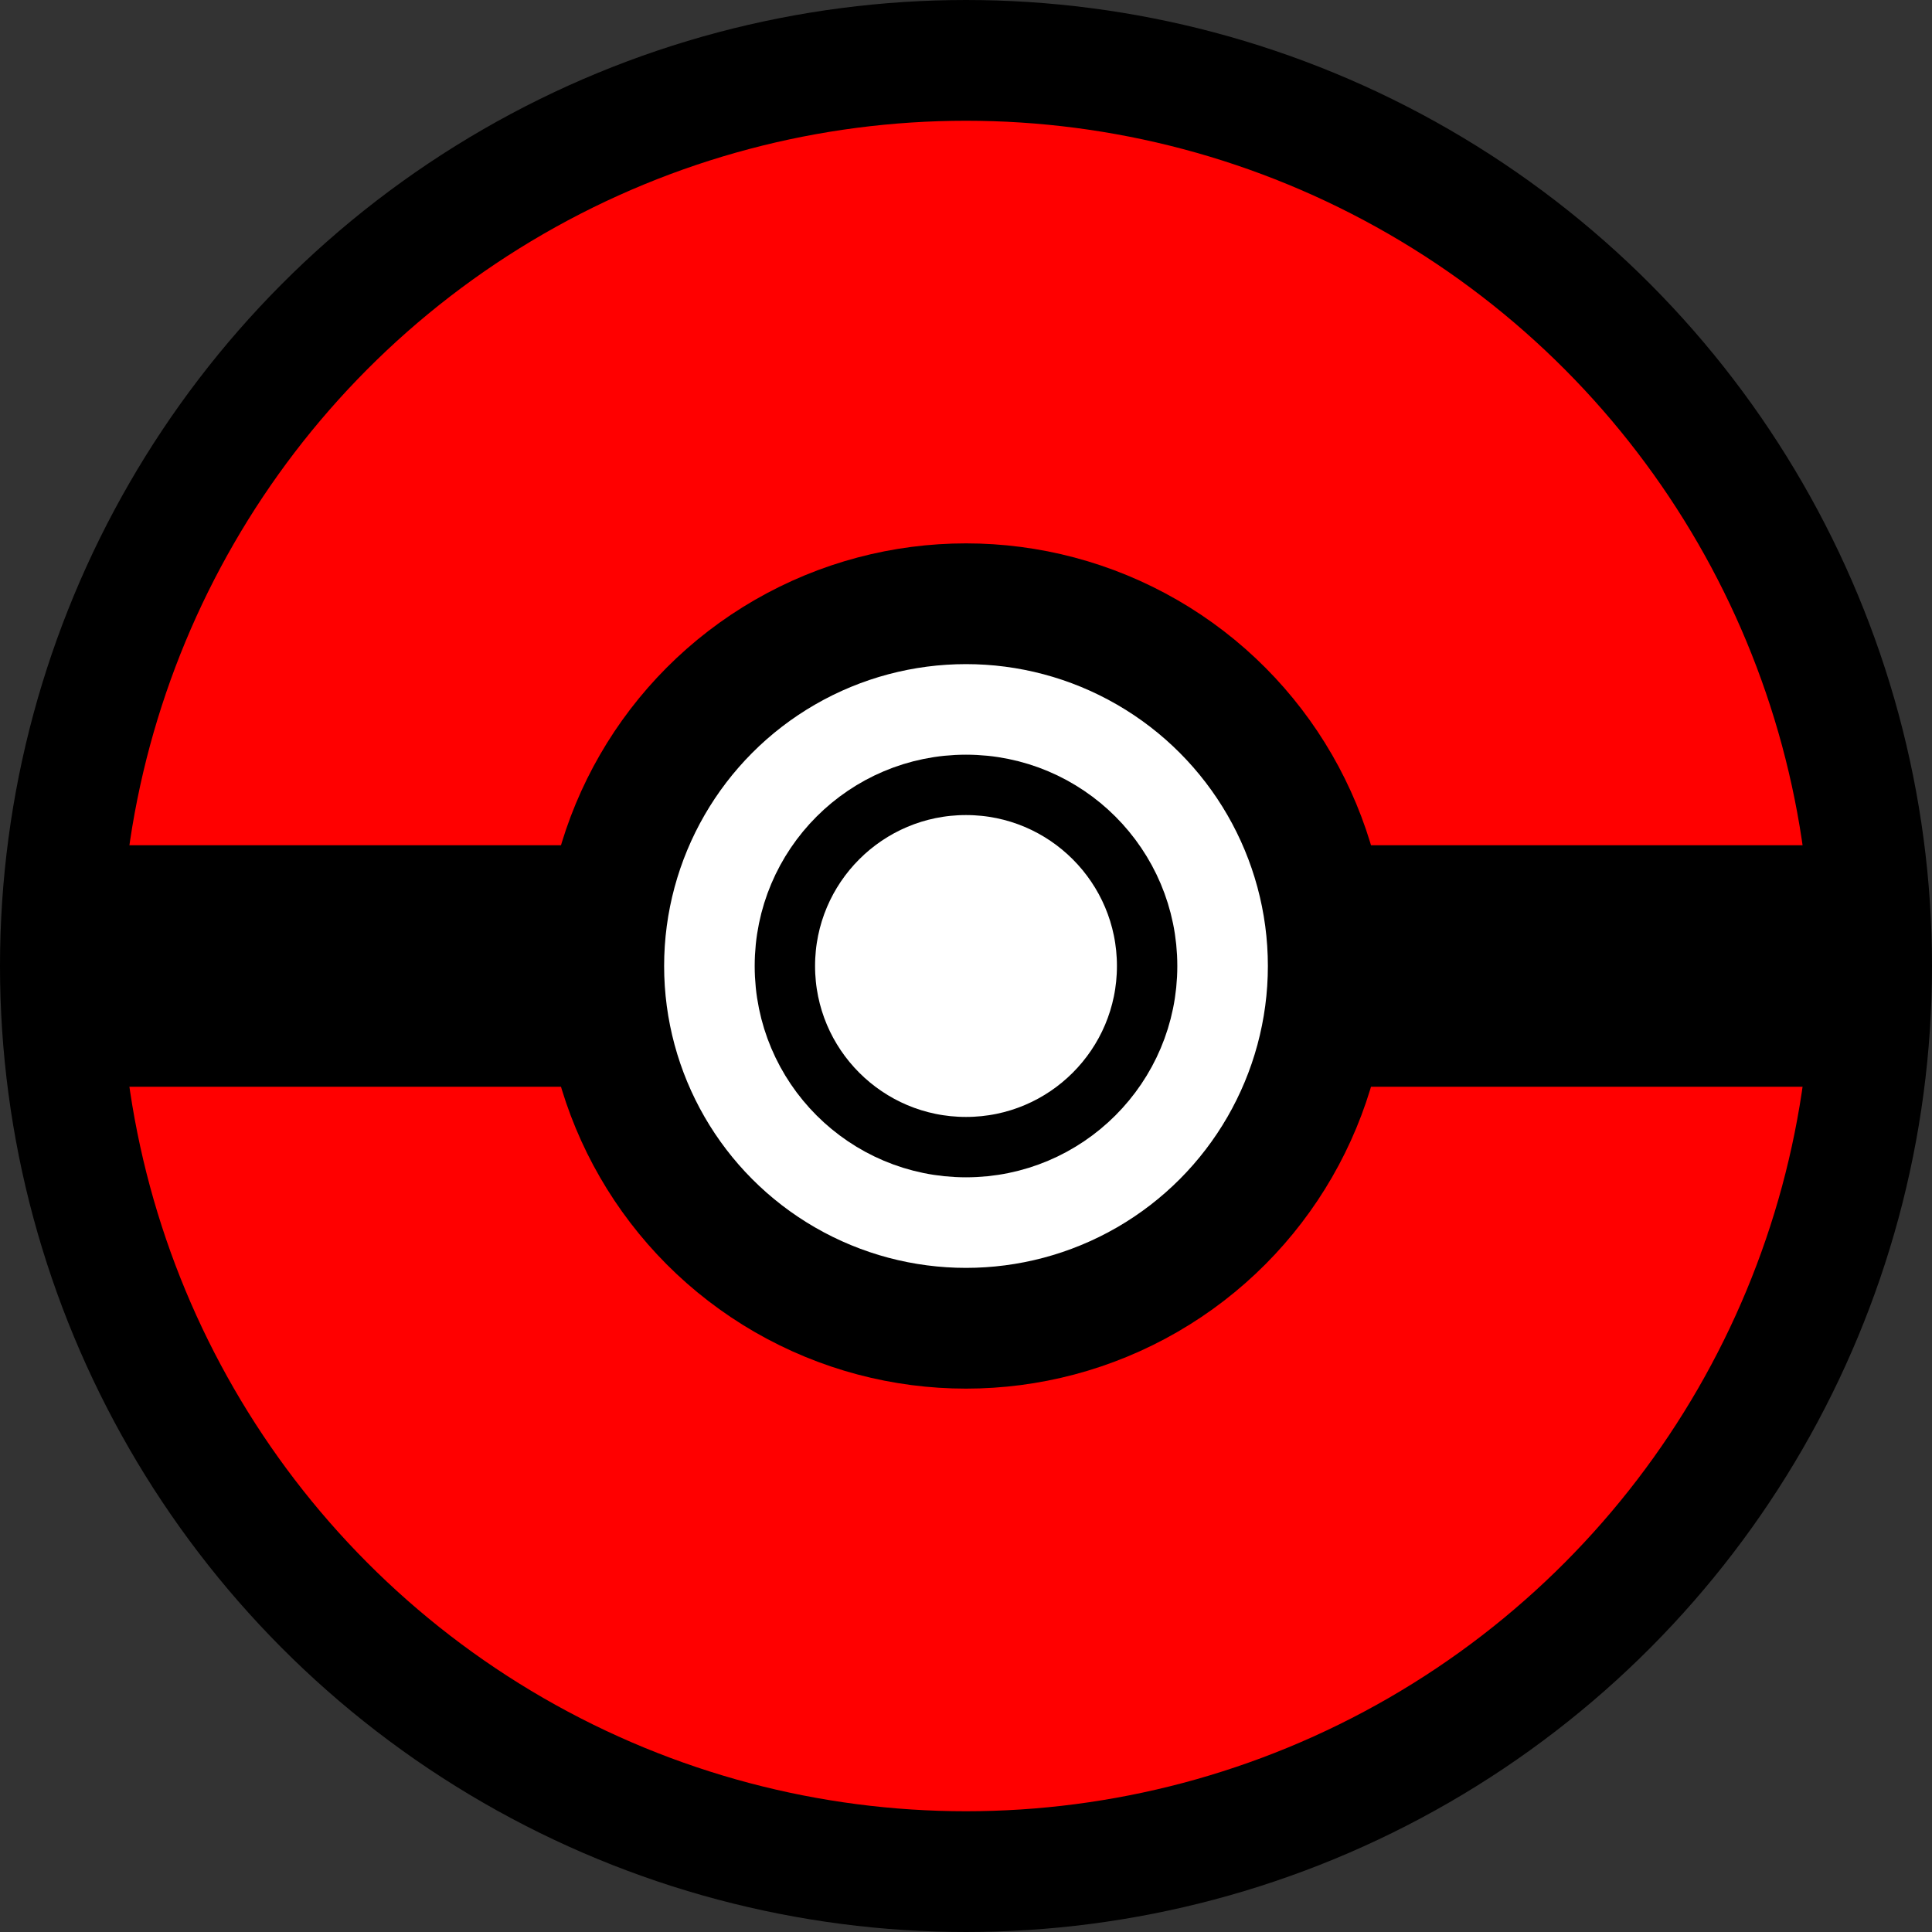 <svg width="32" height="32" viewBox="0 0 32 32" fill="none" xmlns="http://www.w3.org/2000/svg">
  <rect x="0" y="0" width="32" height="32" fill="#333333" stroke="none"/>
  <circle cx="16" cy="16" r="15" fill="#FF0000" stroke="#000000" stroke-width="2"/>
  <path d="M1 16h30" stroke="#000000" stroke-width="2"/>
  <rect x="1" y="14" width="30" height="4" fill="#000000"/>
  <circle cx="16" cy="16" r="6" fill="#FFFFFF" stroke="#000000" stroke-width="2"/>
  <circle cx="16" cy="16" r="3" fill="#FFFFFF" stroke="#000000" stroke-width="1"/>
</svg>
